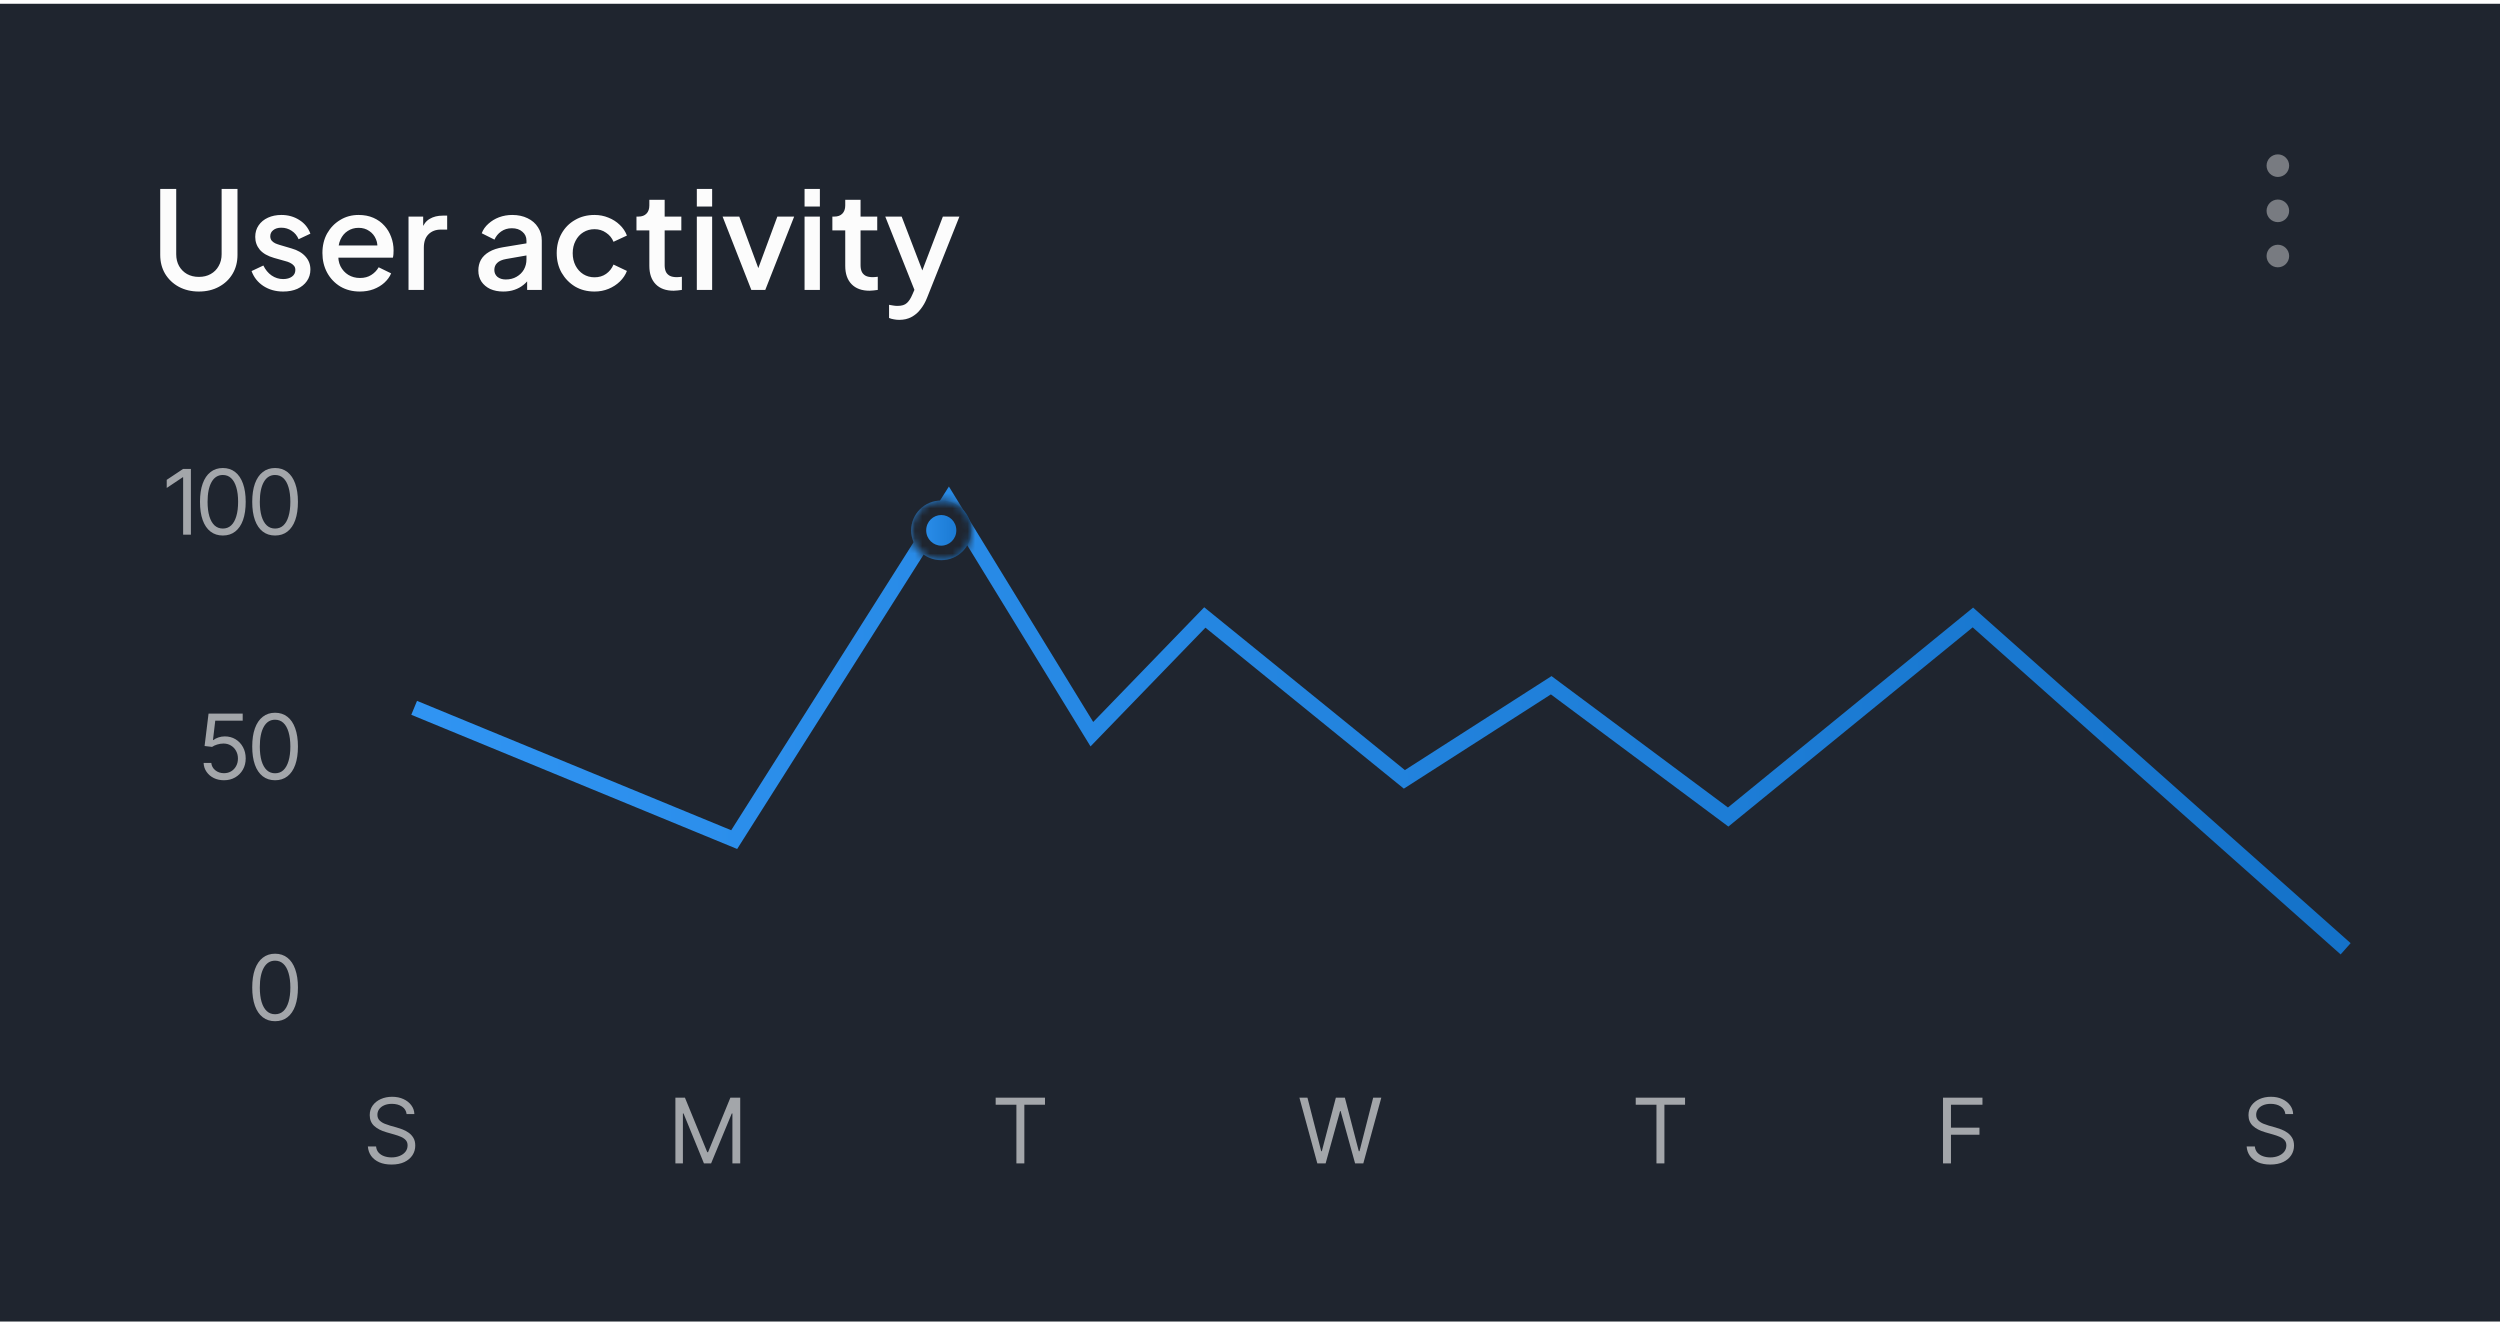 <svg width="332" height="176" viewBox="0 0 332 176" fill="none" xmlns="http://www.w3.org/2000/svg">
<defs>
<linearGradient id="ecadocChartStrokeDark" x1="0%" y1="0%" x2="100%" y2="0%">
<stop offset="0%" stop-color="#3094F2"/>
<stop offset="100%" stop-color="#1472C9"/>
</linearGradient>
</defs>
<rect y="0.5" width="332" height="175" fill="#1F252F"/>
<path d="M26.408 38.716C25.412 38.716 24.524 38.506 23.744 38.086C22.976 37.666 22.37 37.09 21.926 36.358C21.494 35.626 21.278 34.792 21.278 33.856V25.09H23.402V33.766C23.402 34.354 23.528 34.876 23.78 35.332C24.044 35.788 24.398 36.142 24.842 36.394C25.298 36.646 25.82 36.772 26.408 36.772C27.008 36.772 27.53 36.646 27.974 36.394C28.43 36.142 28.784 35.788 29.036 35.332C29.3 34.876 29.432 34.354 29.432 33.766V25.09H31.538V33.856C31.538 34.792 31.322 35.626 30.89 36.358C30.458 37.09 29.852 37.666 29.072 38.086C28.304 38.506 27.416 38.716 26.408 38.716ZM37.602 38.716C36.606 38.716 35.73 38.47 34.974 37.978C34.23 37.486 33.709 36.826 33.408 35.998L34.974 35.26C35.239 35.812 35.599 36.25 36.054 36.574C36.523 36.898 37.038 37.06 37.602 37.06C38.083 37.06 38.472 36.952 38.773 36.736C39.072 36.52 39.222 36.226 39.222 35.854C39.222 35.614 39.157 35.422 39.025 35.278C38.892 35.122 38.724 34.996 38.52 34.9C38.328 34.804 38.13 34.732 37.926 34.684L36.397 34.252C35.556 34.012 34.926 33.652 34.507 33.172C34.099 32.68 33.895 32.11 33.895 31.462C33.895 30.874 34.044 30.364 34.344 29.932C34.645 29.488 35.059 29.146 35.587 28.906C36.114 28.666 36.709 28.546 37.368 28.546C38.257 28.546 39.048 28.768 39.745 29.212C40.441 29.644 40.932 30.25 41.221 31.03L39.654 31.768C39.462 31.3 39.157 30.928 38.736 30.652C38.328 30.376 37.867 30.238 37.35 30.238C36.907 30.238 36.553 30.346 36.288 30.562C36.025 30.766 35.892 31.036 35.892 31.372C35.892 31.6 35.953 31.792 36.072 31.948C36.193 32.092 36.349 32.212 36.541 32.308C36.733 32.392 36.931 32.464 37.135 32.524L38.718 32.992C39.523 33.22 40.141 33.58 40.572 34.072C41.005 34.552 41.221 35.128 41.221 35.8C41.221 36.376 41.065 36.886 40.752 37.33C40.453 37.762 40.032 38.104 39.492 38.356C38.953 38.596 38.322 38.716 37.602 38.716ZM47.785 38.716C46.813 38.716 45.949 38.494 45.193 38.05C44.449 37.594 43.867 36.982 43.447 36.214C43.027 35.434 42.817 34.564 42.817 33.604C42.817 32.62 43.027 31.75 43.447 30.994C43.879 30.238 44.455 29.644 45.175 29.212C45.895 28.768 46.711 28.546 47.623 28.546C48.355 28.546 49.009 28.672 49.585 28.924C50.161 29.176 50.647 29.524 51.043 29.968C51.439 30.4 51.739 30.898 51.943 31.462C52.159 32.026 52.267 32.626 52.267 33.262C52.267 33.418 52.261 33.58 52.249 33.748C52.237 33.916 52.213 34.072 52.177 34.216H44.419V32.596H51.025L50.053 33.334C50.173 32.746 50.131 32.224 49.927 31.768C49.735 31.3 49.435 30.934 49.027 30.67C48.631 30.394 48.163 30.256 47.623 30.256C47.083 30.256 46.603 30.394 46.183 30.67C45.763 30.934 45.439 31.318 45.211 31.822C44.983 32.314 44.893 32.914 44.941 33.622C44.881 34.282 44.971 34.858 45.211 35.35C45.463 35.842 45.811 36.226 46.255 36.502C46.711 36.778 47.227 36.916 47.803 36.916C48.391 36.916 48.889 36.784 49.297 36.52C49.717 36.256 50.047 35.914 50.287 35.494L51.943 36.304C51.751 36.76 51.451 37.174 51.043 37.546C50.647 37.906 50.167 38.194 49.603 38.41C49.051 38.614 48.445 38.716 47.785 38.716ZM54.252 38.5V28.762H56.197V30.724L56.017 30.436C56.233 29.8 56.581 29.344 57.06 29.068C57.541 28.78 58.117 28.636 58.788 28.636H59.383V30.49H58.536C57.864 30.49 57.319 30.7 56.898 31.12C56.49 31.528 56.286 32.116 56.286 32.884V38.5H54.252ZM66.836 38.716C66.176 38.716 65.594 38.602 65.09 38.374C64.598 38.134 64.214 37.81 63.938 37.402C63.662 36.982 63.524 36.49 63.524 35.926C63.524 35.398 63.638 34.924 63.866 34.504C64.106 34.084 64.472 33.73 64.964 33.442C65.456 33.154 66.074 32.95 66.818 32.83L70.202 32.272V33.874L67.214 34.396C66.674 34.492 66.278 34.666 66.026 34.918C65.774 35.158 65.648 35.47 65.648 35.854C65.648 36.226 65.786 36.532 66.062 36.772C66.35 37 66.716 37.114 67.16 37.114C67.712 37.114 68.192 36.994 68.6 36.754C69.02 36.514 69.344 36.196 69.572 35.8C69.8 35.392 69.914 34.942 69.914 34.45V31.948C69.914 31.468 69.734 31.078 69.374 30.778C69.026 30.466 68.558 30.31 67.97 30.31C67.43 30.31 66.956 30.454 66.548 30.742C66.152 31.018 65.858 31.378 65.666 31.822L63.974 30.976C64.154 30.496 64.448 30.076 64.856 29.716C65.264 29.344 65.738 29.056 66.278 28.852C66.83 28.648 67.412 28.546 68.024 28.546C68.792 28.546 69.47 28.69 70.058 28.978C70.658 29.266 71.12 29.668 71.444 30.184C71.78 30.688 71.948 31.276 71.948 31.948V38.5H70.004V36.736L70.418 36.79C70.19 37.186 69.896 37.528 69.536 37.816C69.188 38.104 68.786 38.326 68.33 38.482C67.886 38.638 67.388 38.716 66.836 38.716ZM78.953 38.716C77.981 38.716 77.117 38.494 76.361 38.05C75.617 37.594 75.023 36.982 74.579 36.214C74.147 35.446 73.931 34.576 73.931 33.604C73.931 32.644 74.147 31.78 74.579 31.012C75.011 30.244 75.605 29.644 76.361 29.212C77.117 28.768 77.981 28.546 78.953 28.546C79.613 28.546 80.231 28.666 80.807 28.906C81.383 29.134 81.881 29.452 82.301 29.86C82.733 30.268 83.051 30.742 83.255 31.282L81.473 32.11C81.269 31.606 80.939 31.204 80.483 30.904C80.039 30.592 79.529 30.436 78.953 30.436C78.401 30.436 77.903 30.574 77.459 30.85C77.027 31.114 76.685 31.492 76.433 31.984C76.181 32.464 76.055 33.01 76.055 33.622C76.055 34.234 76.181 34.786 76.433 35.278C76.685 35.758 77.027 36.136 77.459 36.412C77.903 36.688 78.401 36.826 78.953 36.826C79.541 36.826 80.051 36.676 80.483 36.376C80.927 36.064 81.257 35.65 81.473 35.134L83.255 35.98C83.063 36.496 82.751 36.964 82.319 37.384C81.899 37.792 81.401 38.116 80.825 38.356C80.249 38.596 79.625 38.716 78.953 38.716ZM89.455 38.608C88.435 38.608 87.643 38.32 87.079 37.744C86.515 37.168 86.233 36.358 86.233 35.314V30.598H84.523V28.762H84.793C85.249 28.762 85.603 28.63 85.855 28.366C86.107 28.102 86.233 27.742 86.233 27.286V26.53H88.267V28.762H90.481V30.598H88.267V35.224C88.267 35.56 88.321 35.848 88.429 36.088C88.537 36.316 88.711 36.496 88.951 36.628C89.191 36.748 89.503 36.808 89.887 36.808C89.983 36.808 90.091 36.802 90.211 36.79C90.331 36.778 90.445 36.766 90.553 36.754V38.5C90.385 38.524 90.199 38.548 89.995 38.572C89.791 38.596 89.611 38.608 89.455 38.608ZM92.538 38.5V28.762H94.572V38.5H92.538ZM92.538 27.43V25.09H94.572V27.43H92.538ZM99.776 38.5L95.96 28.762H98.174L101.108 36.7H100.298L103.232 28.762H105.464L101.63 38.5H99.776ZM106.846 38.5V28.762H108.88V38.5H106.846ZM106.846 27.43V25.09H108.88V27.43H106.846ZM115.47 38.608C114.45 38.608 113.658 38.32 113.094 37.744C112.53 37.168 112.248 36.358 112.248 35.314V30.598H110.538V28.762H110.808C111.264 28.762 111.618 28.63 111.87 28.366C112.122 28.102 112.248 27.742 112.248 27.286V26.53H114.282V28.762H116.496V30.598H114.282V35.224C114.282 35.56 114.336 35.848 114.444 36.088C114.552 36.316 114.726 36.496 114.966 36.628C115.206 36.748 115.518 36.808 115.902 36.808C115.998 36.808 116.106 36.802 116.226 36.79C116.346 36.778 116.46 36.766 116.568 36.754V38.5C116.4 38.524 116.214 38.548 116.01 38.572C115.806 38.596 115.626 38.608 115.47 38.608ZM119.417 42.478C119.177 42.478 118.937 42.454 118.697 42.406C118.469 42.37 118.259 42.31 118.067 42.226V40.48C118.211 40.516 118.385 40.546 118.589 40.57C118.793 40.606 118.991 40.624 119.183 40.624C119.747 40.624 120.161 40.498 120.425 40.246C120.701 40.006 120.947 39.628 121.163 39.112L121.811 37.636L121.775 39.346L117.563 28.762H119.741L122.855 36.88H122.117L125.213 28.762H127.409L123.107 39.562C122.879 40.138 122.591 40.642 122.243 41.074C121.907 41.518 121.505 41.86 121.037 42.1C120.581 42.352 120.041 42.478 119.417 42.478Z" fill="#FCFCFC"/>
<path d="M302.5 23.5C301.672 23.5 301 22.828 301 22C301 21.172 301.672 20.5 302.5 20.5C303.328 20.5 304 21.172 304 22C304 22.828 303.328 23.5 302.5 23.5Z" fill="#FCFCFC" fill-opacity="0.4"/>
<path d="M302.5 29.5C301.672 29.5 301 28.828 301 28C301 27.172 301.672 26.5 302.5 26.5C303.328 26.5 304 27.172 304 28C304 28.828 303.328 29.5 302.5 29.5Z" fill="#FCFCFC" fill-opacity="0.4"/>
<path d="M302.5 35.5C301.672 35.5 301 34.828 301 34C301 33.172 301.672 32.5 302.5 32.5C303.328 32.5 304 33.172 304 34C304 34.828 303.328 35.5 302.5 35.5Z" fill="#FCFCFC" fill-opacity="0.4"/>
<path d="M36.531 135.617C35.891 135.617 35.344 135.441 34.891 135.09C34.438 134.738 34.092 134.23 33.853 133.566C33.615 132.898 33.496 132.09 33.496 131.141C33.496 130.195 33.615 129.389 33.853 128.721C34.096 128.049 34.443 127.537 34.897 127.186C35.35 126.83 35.895 126.652 36.531 126.652C37.168 126.652 37.713 126.83 38.166 127.186C38.619 127.537 38.965 128.049 39.203 128.721C39.445 129.389 39.566 130.195 39.566 131.141C39.566 132.09 39.447 132.898 39.209 133.566C38.971 134.23 38.625 134.738 38.172 135.09C37.723 135.441 37.176 135.617 36.531 135.617ZM36.531 134.691C36.965 134.691 37.332 134.553 37.633 134.275C37.934 133.994 38.162 133.588 38.318 133.057C38.478 132.525 38.559 131.887 38.559 131.141C38.559 130.391 38.478 129.75 38.318 129.219C38.162 128.688 37.934 128.281 37.633 128C37.332 127.719 36.965 127.578 36.531 127.578C35.883 127.578 35.383 127.891 35.031 128.516C34.68 129.141 34.504 130.016 34.504 131.141C34.504 131.887 34.582 132.525 34.738 133.057C34.898 133.588 35.129 133.994 35.43 134.275C35.734 134.553 36.102 134.691 36.531 134.691Z" fill="#FCFCFC" fill-opacity="0.6"/>
<path d="M51.994 154.652C51.369 154.652 50.828 154.553 50.371 154.354C49.914 154.15 49.555 153.869 49.293 153.51C49.035 153.146 48.889 152.727 48.853 152.25H49.943C49.975 152.578 50.086 152.85 50.277 153.064C50.473 153.279 50.721 153.439 51.022 153.545C51.322 153.65 51.647 153.703 51.994 153.703C52.397 153.703 52.758 153.637 53.078 153.504C53.402 153.371 53.658 153.186 53.846 152.947C54.033 152.709 54.127 152.43 54.127 152.109C54.127 151.82 54.045 151.586 53.881 151.406C53.717 151.227 53.502 151.08 53.236 150.967C52.975 150.854 52.69 150.754 52.381 150.668L51.315 150.363C50.631 150.168 50.09 149.889 49.691 149.525C49.297 149.158 49.1 148.68 49.1 148.09C49.1 147.602 49.23 147.176 49.492 146.812C49.758 146.445 50.115 146.16 50.565 145.957C51.018 145.754 51.522 145.652 52.076 145.652C52.639 145.652 53.139 145.754 53.576 145.957C54.014 146.156 54.361 146.43 54.619 146.777C54.877 147.121 55.014 147.512 55.029 147.949H53.998C53.947 147.52 53.74 147.186 53.377 146.947C53.018 146.709 52.572 146.59 52.041 146.59C51.658 146.59 51.322 146.652 51.033 146.777C50.744 146.902 50.52 147.074 50.359 147.293C50.199 147.512 50.119 147.762 50.119 148.043C50.119 148.352 50.215 148.602 50.406 148.793C50.598 148.98 50.824 149.127 51.086 149.232C51.352 149.338 51.592 149.422 51.807 149.484L52.685 149.73C52.912 149.793 53.164 149.877 53.441 149.982C53.723 150.088 53.992 150.23 54.25 150.41C54.512 150.59 54.727 150.82 54.895 151.102C55.062 151.379 55.147 151.723 55.147 152.133C55.147 152.602 55.023 153.027 54.777 153.41C54.531 153.789 54.174 154.092 53.705 154.318C53.236 154.541 52.666 154.652 51.994 154.652Z" fill="#FCFCFC" fill-opacity="0.6"/>
<path d="M89.693 145.77H90.959L93.924 153.012H94.029L96.994 145.77H98.301V154.5H97.264V147.867H97.182L94.434 154.5H93.484L90.772 147.867H90.689V154.5H89.693V145.77Z" fill="#FCFCFC" fill-opacity="0.6"/>
<path d="M132.225 146.707V145.77H138.775V146.707H136.033V154.5H134.979V146.707H132.225Z" fill="#FCFCFC" fill-opacity="0.6"/>
<path d="M174.941 154.5L172.562 145.77H173.629L175.457 152.883H175.539L177.402 145.77H178.598L180.449 152.883H180.543L182.359 145.77H183.438L181.047 154.5H179.957L178.035 147.551H177.965L176.043 154.5H174.941Z" fill="#FCFCFC" fill-opacity="0.6"/>
<path d="M217.225 146.707V145.77H223.775V146.707H221.033V154.5H219.979V146.707H217.225Z" fill="#FCFCFC" fill-opacity="0.6"/>
<path d="M258.033 154.5V145.77H263.271V146.707H259.088V149.754H262.873V150.691H259.088V154.5H258.033Z" fill="#FCFCFC" fill-opacity="0.6"/>
<path d="M301.494 154.652C300.869 154.652 300.328 154.553 299.871 154.354C299.414 154.15 299.055 153.869 298.793 153.51C298.535 153.146 298.389 152.727 298.354 152.25H299.443C299.475 152.578 299.586 152.85 299.777 153.064C299.973 153.279 300.221 153.439 300.521 153.545C300.822 153.65 301.146 153.703 301.494 153.703C301.896 153.703 302.258 153.637 302.578 153.504C302.902 153.371 303.158 153.186 303.346 152.947C303.533 152.709 303.627 152.43 303.627 152.109C303.627 151.82 303.545 151.586 303.381 151.406C303.217 151.227 303.002 151.08 302.736 150.967C302.475 150.854 302.189 150.754 301.881 150.668L300.814 150.363C300.131 150.168 299.59 149.889 299.191 149.525C298.797 149.158 298.6 148.68 298.6 148.09C298.6 147.602 298.73 147.176 298.992 146.812C299.258 146.445 299.615 146.16 300.064 145.957C300.518 145.754 301.021 145.652 301.576 145.652C302.139 145.652 302.639 145.754 303.076 145.957C303.514 146.156 303.861 146.43 304.119 146.777C304.377 147.121 304.514 147.512 304.529 147.949H303.498C303.447 147.52 303.24 147.186 302.877 146.947C302.518 146.709 302.072 146.59 301.541 146.59C301.158 146.59 300.822 146.652 300.533 146.777C300.244 146.902 300.02 147.074 299.859 147.293C299.699 147.512 299.619 147.762 299.619 148.043C299.619 148.352 299.715 148.602 299.906 148.793C300.098 148.98 300.324 149.127 300.586 149.232C300.852 149.338 301.092 149.422 301.307 149.484L302.186 149.73C302.412 149.793 302.664 149.877 302.941 149.982C303.223 150.088 303.492 150.23 303.75 150.41C304.012 150.59 304.227 150.82 304.395 151.102C304.562 151.379 304.646 151.723 304.646 152.133C304.646 152.602 304.523 153.027 304.277 153.41C304.031 153.789 303.674 154.092 303.205 154.318C302.736 154.541 302.166 154.652 301.494 154.652Z" fill="#FCFCFC" fill-opacity="0.6"/>
<path d="M29.746 103.617C29.246 103.617 28.795 103.52 28.393 103.324C27.994 103.125 27.674 102.852 27.432 102.504C27.189 102.156 27.059 101.762 27.039 101.32H28.059C28.098 101.711 28.275 102.035 28.592 102.293C28.912 102.551 29.297 102.68 29.746 102.68C30.105 102.68 30.424 102.596 30.701 102.428C30.979 102.26 31.197 102.029 31.357 101.736C31.518 101.443 31.598 101.109 31.598 100.734C31.598 100.355 31.514 100.016 31.346 99.715C31.182 99.414 30.955 99.178 30.666 99.006C30.377 98.83 30.047 98.742 29.676 98.742C29.406 98.742 29.131 98.785 28.85 98.871C28.572 98.953 28.344 99.059 28.164 99.188L27.168 99.07L27.695 94.769H32.23V95.707H28.586L28.281 98.285H28.328C28.508 98.141 28.732 98.023 29.002 97.934C29.271 97.84 29.555 97.793 29.852 97.793C30.387 97.793 30.863 97.92 31.281 98.174C31.699 98.428 32.027 98.775 32.266 99.217C32.508 99.654 32.629 100.156 32.629 100.723C32.629 101.277 32.504 101.773 32.254 102.211C32.004 102.648 31.662 102.992 31.229 103.242C30.795 103.492 30.301 103.617 29.746 103.617ZM36.531 103.617C35.891 103.617 35.344 103.441 34.891 103.09C34.438 102.738 34.092 102.23 33.853 101.566C33.615 100.898 33.496 100.09 33.496 99.141C33.496 98.195 33.615 97.389 33.853 96.721C34.096 96.049 34.443 95.537 34.897 95.186C35.35 94.83 35.895 94.652 36.531 94.652C37.168 94.652 37.713 94.83 38.166 95.186C38.619 95.537 38.965 96.049 39.203 96.721C39.445 97.389 39.566 98.195 39.566 99.141C39.566 100.09 39.447 100.898 39.209 101.566C38.971 102.23 38.625 102.738 38.172 103.09C37.723 103.441 37.176 103.617 36.531 103.617ZM36.531 102.691C36.965 102.691 37.332 102.553 37.633 102.275C37.934 101.994 38.162 101.588 38.318 101.057C38.478 100.525 38.559 99.887 38.559 99.141C38.559 98.391 38.478 97.75 38.318 97.219C38.162 96.688 37.934 96.281 37.633 96C37.332 95.719 36.965 95.578 36.531 95.578C35.883 95.578 35.383 95.891 35.031 96.516C34.68 97.141 34.504 98.016 34.504 99.141C34.504 99.887 34.582 100.525 34.738 101.057C34.898 101.588 35.129 101.994 35.43 102.275C35.734 102.553 36.102 102.691 36.531 102.691Z" fill="#FCFCFC" fill-opacity="0.6"/>
<path d="M25.352 62.27V71H24.32V63.383H24.262L22.141 64.801V63.723L24.32 62.27H25.352ZM29.594 71.117C28.953 71.117 28.406 70.941 27.953 70.59C27.5 70.238 27.154 69.731 26.916 69.066C26.678 68.398 26.559 67.59 26.559 66.641C26.559 65.695 26.678 64.889 26.916 64.221C27.158 63.549 27.506 63.037 27.959 62.685C28.412 62.33 28.957 62.152 29.594 62.152C30.23 62.152 30.775 62.33 31.229 62.685C31.682 63.037 32.027 63.549 32.266 64.221C32.508 64.889 32.629 65.695 32.629 66.641C32.629 67.59 32.51 68.398 32.272 69.066C32.033 69.731 31.688 70.238 31.234 70.59C30.785 70.941 30.238 71.117 29.594 71.117ZM29.594 70.191C30.027 70.191 30.395 70.053 30.695 69.775C30.996 69.494 31.225 69.088 31.381 68.557C31.541 68.025 31.621 67.387 31.621 66.641C31.621 65.891 31.541 65.25 31.381 64.719C31.225 64.188 30.996 63.781 30.695 63.5C30.395 63.219 30.027 63.078 29.594 63.078C28.945 63.078 28.445 63.391 28.094 64.016C27.742 64.641 27.566 65.516 27.566 66.641C27.566 67.387 27.645 68.025 27.801 68.557C27.961 69.088 28.191 69.494 28.492 69.775C28.797 70.053 29.164 70.191 29.594 70.191ZM36.531 71.117C35.891 71.117 35.344 70.941 34.891 70.59C34.438 70.238 34.092 69.731 33.853 69.066C33.615 68.398 33.496 67.59 33.496 66.641C33.496 65.695 33.615 64.889 33.853 64.221C34.096 63.549 34.443 63.037 34.897 62.685C35.35 62.33 35.895 62.152 36.531 62.152C37.168 62.152 37.713 62.33 38.166 62.685C38.619 63.037 38.965 63.549 39.203 64.221C39.445 64.889 39.566 65.695 39.566 66.641C39.566 67.59 39.447 68.398 39.209 69.066C38.971 69.731 38.625 70.238 38.172 70.59C37.723 70.941 37.176 71.117 36.531 71.117ZM36.531 70.191C36.965 70.191 37.332 70.053 37.633 69.775C37.934 69.494 38.162 69.088 38.318 68.557C38.478 68.025 38.559 67.387 38.559 66.641C38.559 65.891 38.478 65.25 38.318 64.719C38.162 64.188 37.934 63.781 37.633 63.5C37.332 63.219 36.965 63.078 36.531 63.078C35.883 63.078 35.383 63.391 35.031 64.016C34.68 64.641 34.504 65.516 34.504 66.641C34.504 67.387 34.582 68.025 34.738 68.557C34.898 69.088 35.129 69.494 35.43 69.775C35.734 70.053 36.102 70.191 36.531 70.191Z" fill="#FCFCFC" fill-opacity="0.6"/>
<path d="M55 94L97.5 111.5L126 66.5L145 97.5L160 82L186.5 103.5L206 91L229.5 108.5L262 82L311.5 126" stroke="url(#ecadocChartStrokeDark)" stroke-width="2"/>
<line x1="124.5" y1="59" x2="124.5" y2="133.327" stroke="url(#ecadocChartStrokeDark)" stroke-linecap="round" stroke-dasharray="8 8"/>
<g filter="url(#filter0_d_245_151177)">
<mask id="path-16-inside-1_245_151177" fill="white">
<ellipse cx="125" cy="66.429" rx="4" ry="3.965"/>
</mask>
<ellipse cx="125" cy="66.429" rx="4" ry="3.965" fill="url(#ecadocChartStrokeDark)"/>
<path d="M129 66.429H123C123 65.255 123.946 64.394 125 64.394V70.394V76.394C130.472 76.394 135 71.983 135 66.429H129ZM125 70.394V64.394C126.054 64.394 127 65.255 127 66.429H121H115C115 71.983 119.528 76.394 125 76.394V70.394ZM121 66.429H127C127 67.604 126.054 68.465 125 68.465V62.465V56.465C119.528 56.465 115 60.876 115 66.429H121ZM125 62.465V68.465C123.946 68.465 123 67.604 123 66.429H129H135C135 60.876 130.472 56.465 125 56.465V62.465Z" fill="#1F252F" mask="url(#path-16-inside-1_245_151177)"/>
</g>
<defs>
<filter id="filter0_d_245_151177" x="111" y="56.465" width="28" height="27.93" filterUnits="userSpaceOnUse" color-interpolation-filters="sRGB">
<feFlood flood-opacity="0" result="BackgroundImageFix"/>
<feColorMatrix in="SourceAlpha" type="matrix" values="0 0 0 0 0 0 0 0 0 0 0 0 0 0 0 0 0 0 127 0" result="hardAlpha"/>
<feOffset dy="4"/>
<feGaussianBlur stdDeviation="5"/>
<feComposite in2="hardAlpha" operator="out"/>
<feColorMatrix type="matrix" values="0 0 0 0 0 0 0 0 0 0 0 0 0 0 0 0 0 0 0.12 0"/>
<feBlend mode="normal" in2="BackgroundImageFix" result="effect1_dropShadow_245_151177"/>
<feBlend mode="normal" in="SourceGraphic" in2="effect1_dropShadow_245_151177" result="shape"/>
</filter>
</defs>
</svg>
